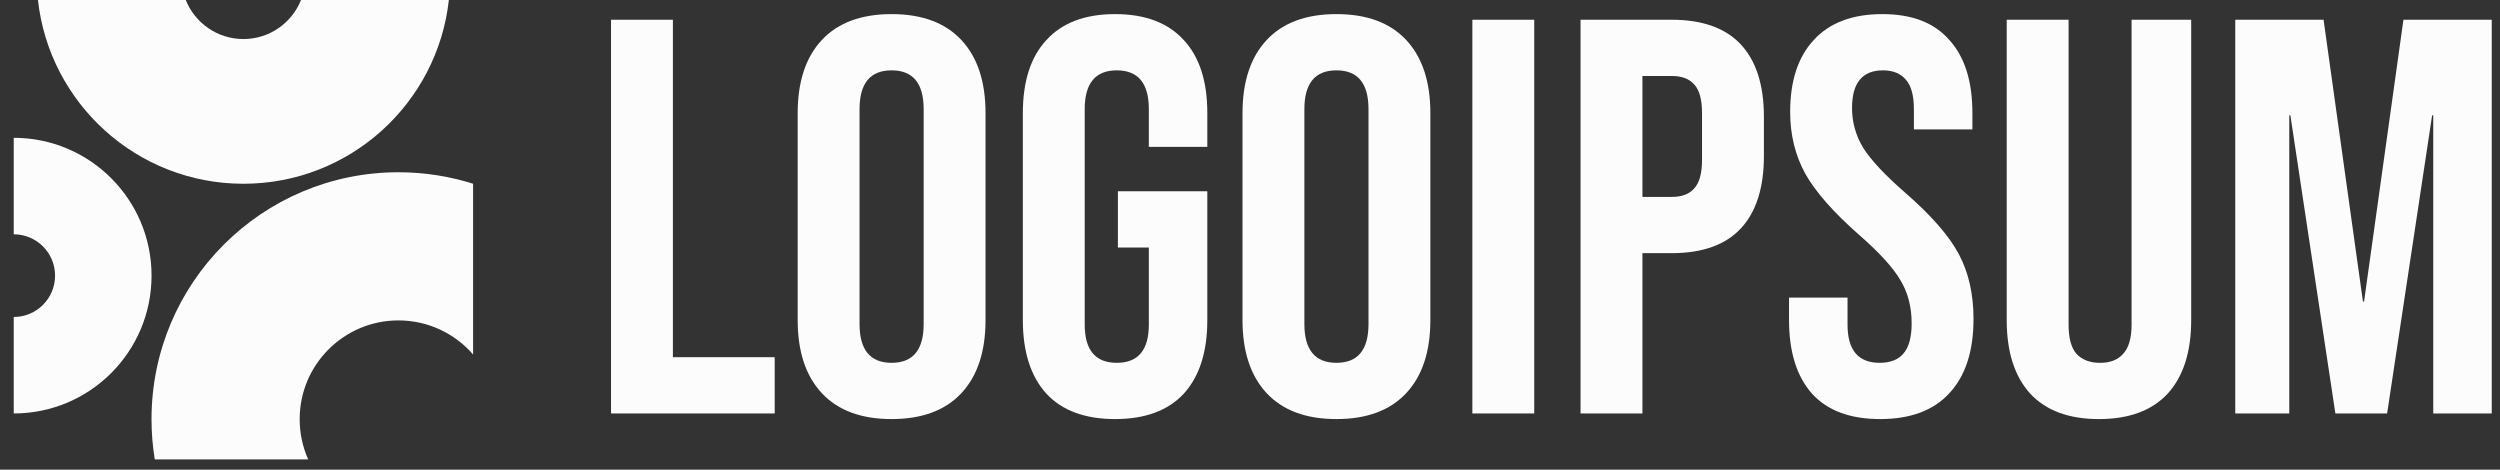 <svg width="165" height="31" viewBox="0 0 165 31" fill="none" xmlns="http://www.w3.org/2000/svg">
<rect x="0" y="0" width="165" height="31" fill="#333333" stroke="none"/>
<g clip-path="url(#clip0_37_413)">
<path d="M40.328 1.303H44.411V23.575H51.13V27.288H40.328V1.303Z" fill="#FCFCFC"/>
<path d="M58.846 27.658C56.841 27.658 55.307 27.089 54.243 25.951C53.178 24.812 52.647 23.204 52.647 21.125V7.464C52.647 5.386 53.178 3.777 54.243 2.639C55.307 1.5 56.841 0.931 58.846 0.931C60.85 0.931 62.384 1.5 63.449 2.639C64.513 3.777 65.045 5.386 65.045 7.464V21.125C65.045 23.204 64.513 24.812 63.449 25.951C62.384 27.089 60.85 27.658 58.846 27.658ZM58.846 23.946C60.256 23.946 60.962 23.092 60.962 21.385V7.205C60.962 5.497 60.256 4.643 58.846 4.643C57.435 4.643 56.73 5.497 56.73 7.205V21.385C56.73 23.092 57.435 23.946 58.846 23.946Z" fill="#FCFCFC"/>
<path d="M73.596 27.658C71.616 27.658 70.106 27.101 69.067 25.988C68.028 24.849 67.508 23.228 67.508 21.125V7.464C67.508 5.361 68.028 3.752 69.067 2.639C70.106 1.5 71.616 0.931 73.596 0.931C75.575 0.931 77.085 1.5 78.124 2.639C79.164 3.752 79.683 5.361 79.683 7.464V9.692H75.823V7.205C75.823 5.497 75.118 4.643 73.707 4.643C72.296 4.643 71.591 5.497 71.591 7.205V21.422C71.591 23.105 72.296 23.946 73.707 23.946C75.118 23.946 75.823 23.105 75.823 21.422V16.336H73.781V12.624H79.683V21.125C79.683 23.228 79.164 24.849 78.124 25.988C77.085 27.101 75.575 27.658 73.596 27.658Z" fill="#FCFCFC"/>
<path d="M88.205 27.658C86.201 27.658 84.666 27.089 83.602 25.951C82.538 24.812 82.006 23.204 82.006 21.125V7.464C82.006 5.386 82.538 3.777 83.602 2.639C84.666 1.5 86.201 0.931 88.205 0.931C90.21 0.931 91.744 1.5 92.808 2.639C93.872 3.777 94.404 5.386 94.404 7.464V21.125C94.404 23.204 93.872 24.812 92.808 25.951C91.744 27.089 90.21 27.658 88.205 27.658ZM88.205 23.946C89.616 23.946 90.321 23.092 90.321 21.385V7.205C90.321 5.497 89.616 4.643 88.205 4.643C86.794 4.643 86.089 5.497 86.089 7.205V21.385C86.089 23.092 86.794 23.946 88.205 23.946Z" fill="#FCFCFC"/>
<path d="M97.176 1.303H101.259V27.288H97.176V1.303Z" fill="#FCFCFC"/>
<path d="M104.316 1.303H110.33C112.359 1.303 113.881 1.848 114.896 2.936C115.911 4.025 116.418 5.621 116.418 7.725V10.286C116.418 12.39 115.911 13.986 114.896 15.075C113.881 16.164 112.359 16.708 110.33 16.708H108.4V27.288H104.316V1.303ZM110.33 12.996C110.998 12.996 111.493 12.81 111.815 12.439C112.162 12.068 112.334 11.437 112.334 10.546V7.465C112.334 6.574 112.162 5.943 111.815 5.572C111.493 5.201 110.998 5.015 110.33 5.015H108.4V12.996H110.33Z" fill="#FCFCFC"/>
<path d="M124.09 27.658C122.111 27.658 120.613 27.101 119.598 25.988C118.584 24.849 118.076 23.228 118.076 21.125V19.64H121.937V21.422C121.937 23.105 122.642 23.946 124.053 23.946C124.746 23.946 125.265 23.748 125.612 23.352C125.983 22.931 126.169 22.263 126.169 21.348C126.169 20.259 125.921 19.306 125.427 18.489C124.932 17.648 124.016 16.645 122.679 15.482C120.997 13.998 119.821 12.661 119.153 11.473C118.485 10.261 118.151 8.9 118.151 7.39C118.151 5.336 118.67 3.752 119.71 2.639C120.749 1.5 122.259 0.931 124.239 0.931C126.193 0.931 127.666 1.5 128.656 2.639C129.671 3.752 130.178 5.361 130.178 7.464V8.541H126.317V7.205C126.317 6.314 126.144 5.67 125.798 5.274C125.451 4.854 124.944 4.643 124.276 4.643C122.914 4.643 122.234 5.472 122.234 7.13C122.234 8.071 122.482 8.949 122.977 9.766C123.496 10.582 124.424 11.572 125.761 12.736C127.468 14.22 128.643 15.569 129.287 16.782C129.93 17.994 130.252 19.417 130.252 21.05C130.252 23.179 129.72 24.812 128.656 25.951C127.616 27.089 126.094 27.658 124.09 27.658Z" fill="#FCFCFC"/>
<path d="M138.531 27.659C136.551 27.659 135.042 27.102 134.002 25.988C132.963 24.85 132.443 23.229 132.443 21.125V1.303H136.527V21.422C136.527 22.313 136.7 22.957 137.046 23.353C137.417 23.749 137.938 23.947 138.605 23.947C139.274 23.947 139.781 23.749 140.127 23.353C140.498 22.957 140.684 22.313 140.684 21.422V1.303H144.619V21.125C144.619 23.229 144.099 24.85 143.06 25.988C142.02 27.102 140.51 27.659 138.531 27.659Z" fill="#FCFCFC"/>
<path d="M147.527 1.303H153.356L155.954 19.901H156.028L158.627 1.303H164.455V27.288H160.594V7.614H160.52L157.55 27.288H154.135L151.165 7.614H151.092V27.288H147.527V1.303Z" fill="#FCFCFC"/>
<path d="M0.906 27.288C5.93 27.288 10.002 23.215 10.002 18.192C10.002 13.168 5.93 9.096 0.906 9.096V15.463C2.413 15.463 3.635 16.685 3.635 18.192C3.635 19.699 2.413 20.921 0.906 20.921V27.288Z" fill="#FCFCFC"/>
<path d="M31.224 12.127C29.669 11.635 28.014 11.369 26.297 11.369C17.296 11.369 10 18.666 10 27.666C10 28.569 10.073 29.455 10.215 30.319H20.34C19.979 29.508 19.778 28.611 19.778 27.666C19.778 24.066 22.697 21.147 26.297 21.147C28.264 21.147 30.028 22.019 31.224 23.397V12.127Z" fill="#FCFCFC"/>
<path d="M2.504 0C3.258 6.822 9.042 12.128 16.064 12.128C23.087 12.128 28.871 6.822 29.625 0H19.867C19.265 1.51 17.789 2.577 16.064 2.577C14.339 2.577 12.864 1.51 12.261 0H2.504Z" fill="#FCFCFC"/>
</g>
<defs>
<clipPath id="clip0_37_413">
<rect width="163.549" height="30.665" fill="white" transform="translate(0.906)"/>
</clipPath>
</defs>
</svg>

